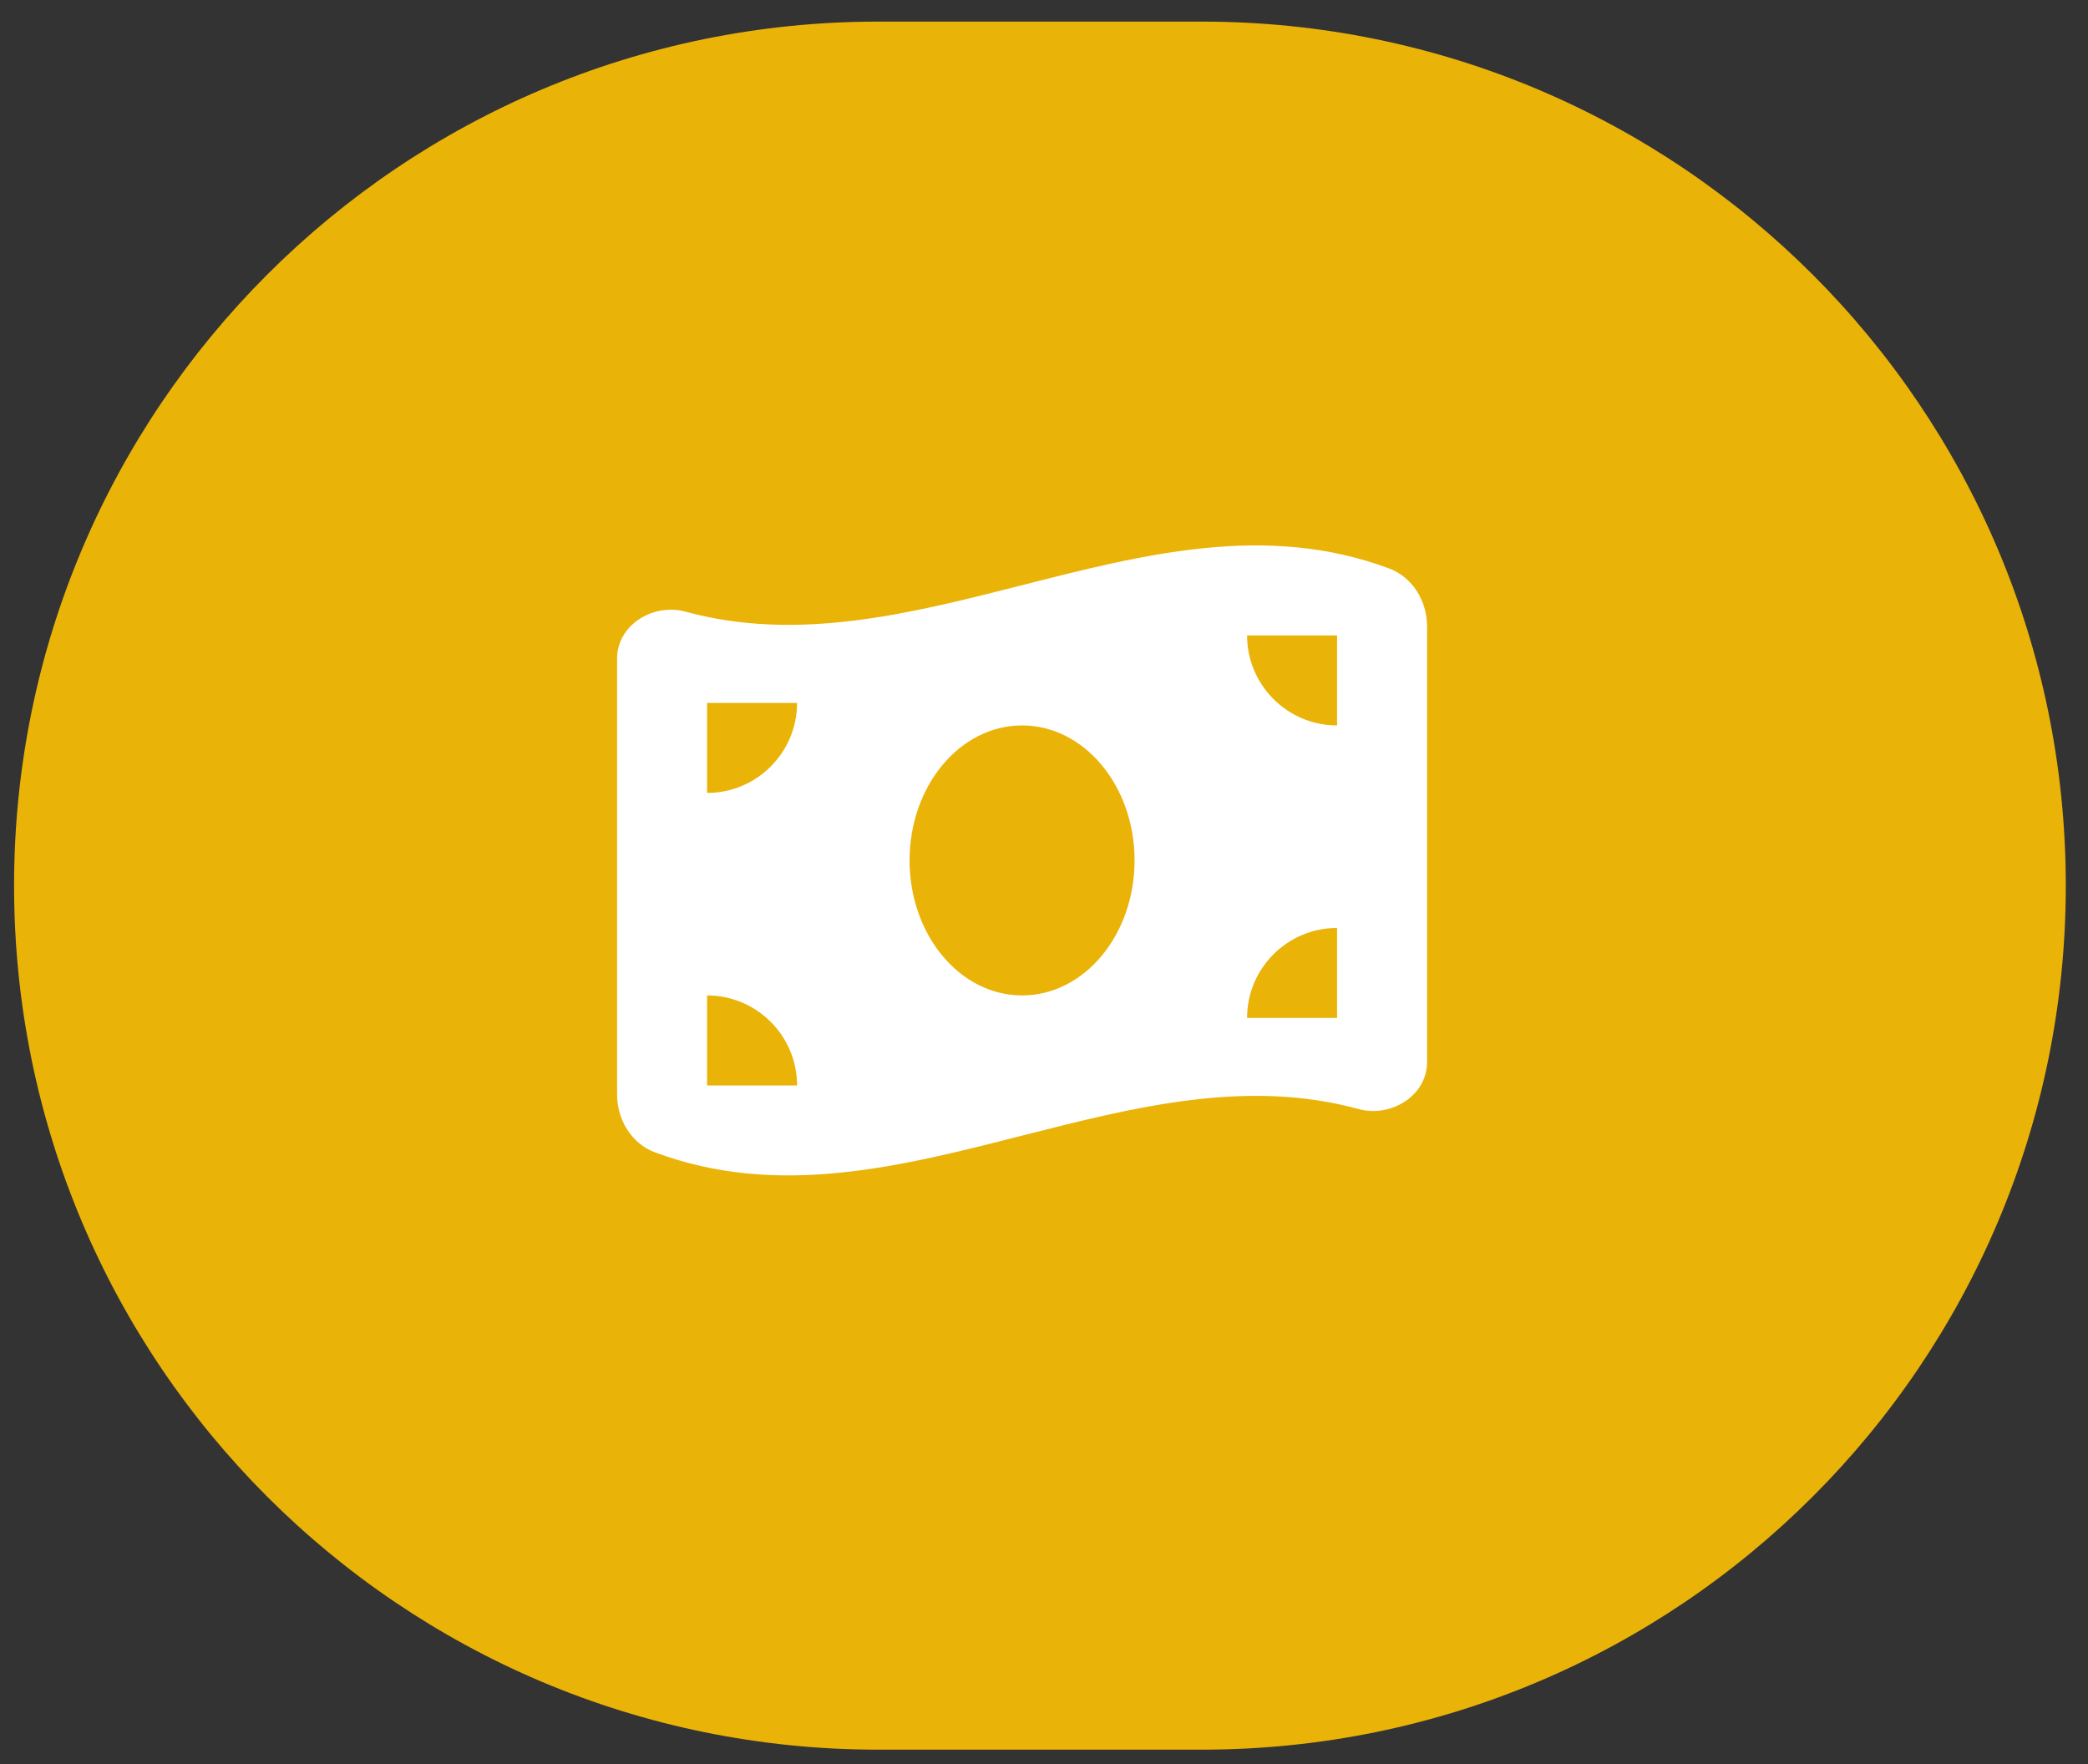 <svg width="58" height="49" viewBox="0 0 58 49" fill="none" xmlns="http://www.w3.org/2000/svg">
<rect x="0" y="0" width="58" height="49" fill="#333333" stroke="none"/>
<path d="M0.391 24.6C0.391 11.345 11.136 0.6 24.391 0.6H33.383C46.638 0.6 57.383 11.345 57.383 24.6C57.383 37.855 46.638 48.6 33.383 48.6H24.391C11.136 48.6 0.391 37.855 0.391 24.6Z" fill="#EAB308"/>
<g clip-path="url(#clip0_374_1362)">
<path d="M17.141 18.294V30.396C17.141 31.099 17.535 31.763 18.195 32.009C21.594 33.279 24.992 32.411 28.391 31.544C31.508 30.751 34.625 29.954 37.738 30.806C38.637 31.052 39.641 30.435 39.641 29.501V17.404C39.641 16.701 39.246 16.037 38.586 15.79C35.188 14.521 31.789 15.388 28.391 16.255C25.273 17.048 22.156 17.841 19.043 16.99C18.141 16.744 17.141 17.361 17.141 18.294ZM28.391 27.65C26.664 27.65 25.266 25.97 25.266 23.9C25.266 21.829 26.664 20.15 28.391 20.15C30.117 20.15 31.516 21.829 31.516 23.9C31.516 25.97 30.117 27.65 28.391 27.65ZM19.641 27.65C21.02 27.65 22.141 28.771 22.141 30.15H19.641V27.65ZM22.141 19.525C22.141 20.904 21.02 22.025 19.641 22.025V19.525H22.141ZM37.141 25.775V28.275H34.641C34.641 26.896 35.762 25.775 37.141 25.775ZM34.641 17.65H37.141V20.15C35.762 20.15 34.641 19.029 34.641 17.65Z" fill="white"/>
</g>
<defs>
<clipPath id="clip0_374_1362">
<rect width="22.5" height="20" fill="white" transform="translate(17.141 13.9)"/>
</clipPath>
</defs>
</svg>
